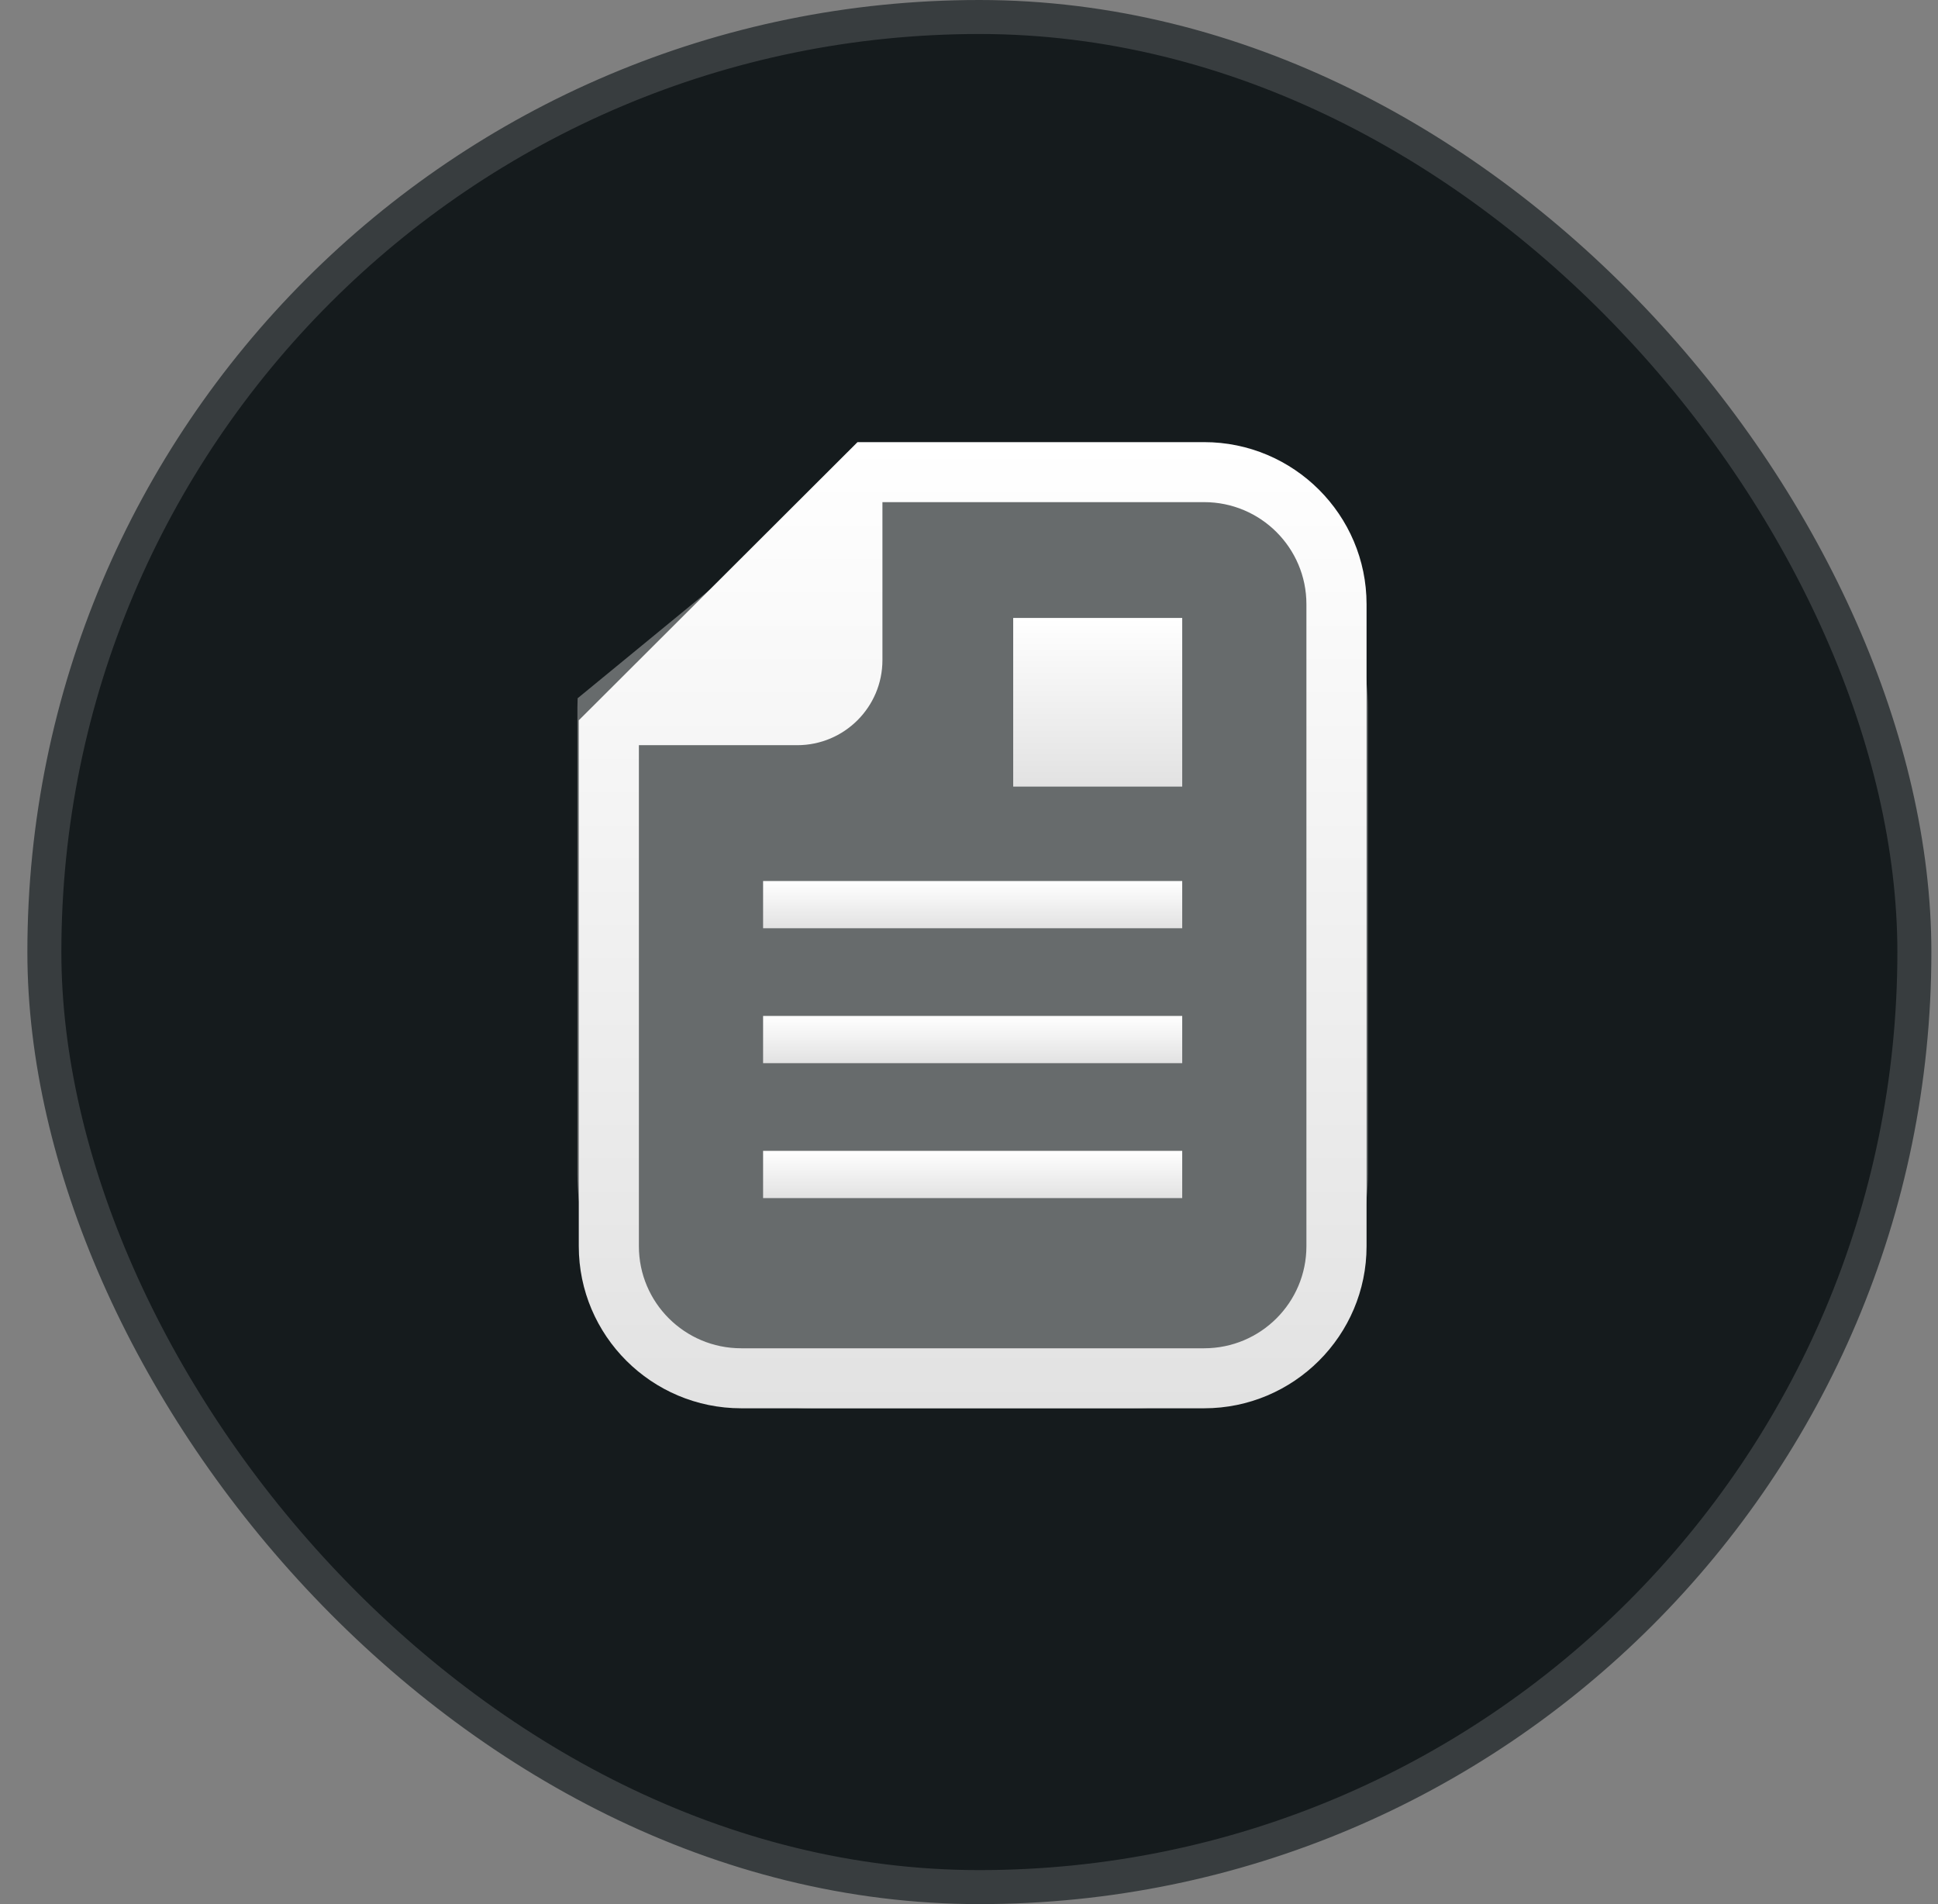<svg width="57" height="56" viewBox="0 0 57 56" fill="none" xmlns="http://www.w3.org/2000/svg">
<rect x="0" y="0" width="57" height="56" fill="#808080" stroke="none"/>
<rect x="1.305" y="0.5" width="55" height="55" rx="27.5" fill="#151B1D" stroke="#383D3F"/>
<g clip-path="url(#clip0_403_156)">
<path fill-rule="evenodd" clip-rule="evenodd" d="M16.989 20.536C16.985 20.626 16.983 20.717 16.983 20.808V34.529C16.983 38.334 20.067 41.418 23.872 41.418H33.343C37.148 41.418 40.231 38.334 40.231 34.529V20.808C40.231 17.004 37.148 13.92 33.343 13.92H25.047L16.989 20.536Z" fill="white" fill-opacity="0.35"/>
<path d="M35.416 13.003H25.954H25.221L24.703 13.52L17.541 20.668L17.023 21.184V21.916V36.651C17.023 39.279 19.165 41.418 21.8 41.418H35.416C38.05 41.418 40.193 39.279 40.193 36.651V17.77C40.193 15.142 38.05 13.003 35.416 13.003ZM38.424 36.651C38.424 38.309 37.077 39.653 35.416 39.653H21.8C20.138 39.653 18.791 38.309 18.791 36.651V21.916H23.448C24.831 21.916 25.954 20.796 25.954 19.414V14.768H35.416C37.077 14.768 38.424 16.112 38.424 17.77V36.651Z" fill="url(#paint0_linear_403_156)"/>
<path d="M34.771 18.174H29.8V23.134H34.771V18.174Z" fill="url(#paint1_linear_403_156)"/>
<path d="M34.771 25.911H22.444V27.3H34.771V25.911Z" fill="url(#paint2_linear_403_156)"/>
<path d="M34.771 29.879H22.444V31.268H34.771V29.879Z" fill="url(#paint3_linear_403_156)"/>
<path d="M34.771 33.847H22.444V35.236H34.771V33.847Z" fill="url(#paint4_linear_403_156)"/>
</g>
<defs>
<linearGradient id="paint0_linear_403_156" x1="28.608" y1="13.003" x2="28.608" y2="41.418" gradientUnits="userSpaceOnUse">
<stop stop-color="white"/>
<stop offset="1" stop-color="#E2E2E2"/>
</linearGradient>
<linearGradient id="paint1_linear_403_156" x1="32.286" y1="18.174" x2="32.286" y2="23.134" gradientUnits="userSpaceOnUse">
<stop stop-color="white"/>
<stop offset="1" stop-color="#E2E2E2"/>
</linearGradient>
<linearGradient id="paint2_linear_403_156" x1="28.607" y1="25.911" x2="28.607" y2="27.3" gradientUnits="userSpaceOnUse">
<stop stop-color="white"/>
<stop offset="1" stop-color="#E2E2E2"/>
</linearGradient>
<linearGradient id="paint3_linear_403_156" x1="28.607" y1="29.879" x2="28.607" y2="31.268" gradientUnits="userSpaceOnUse">
<stop stop-color="white"/>
<stop offset="1" stop-color="#E2E2E2"/>
</linearGradient>
<linearGradient id="paint4_linear_403_156" x1="28.607" y1="33.847" x2="28.607" y2="35.236" gradientUnits="userSpaceOnUse">
<stop stop-color="white"/>
<stop offset="1" stop-color="#E2E2E2"/>
</linearGradient>
<clipPath id="clip0_403_156">
<rect width="23.248" height="28.414" fill="white" transform="translate(16.983 13.003)"/>
</clipPath>
</defs>
</svg>
